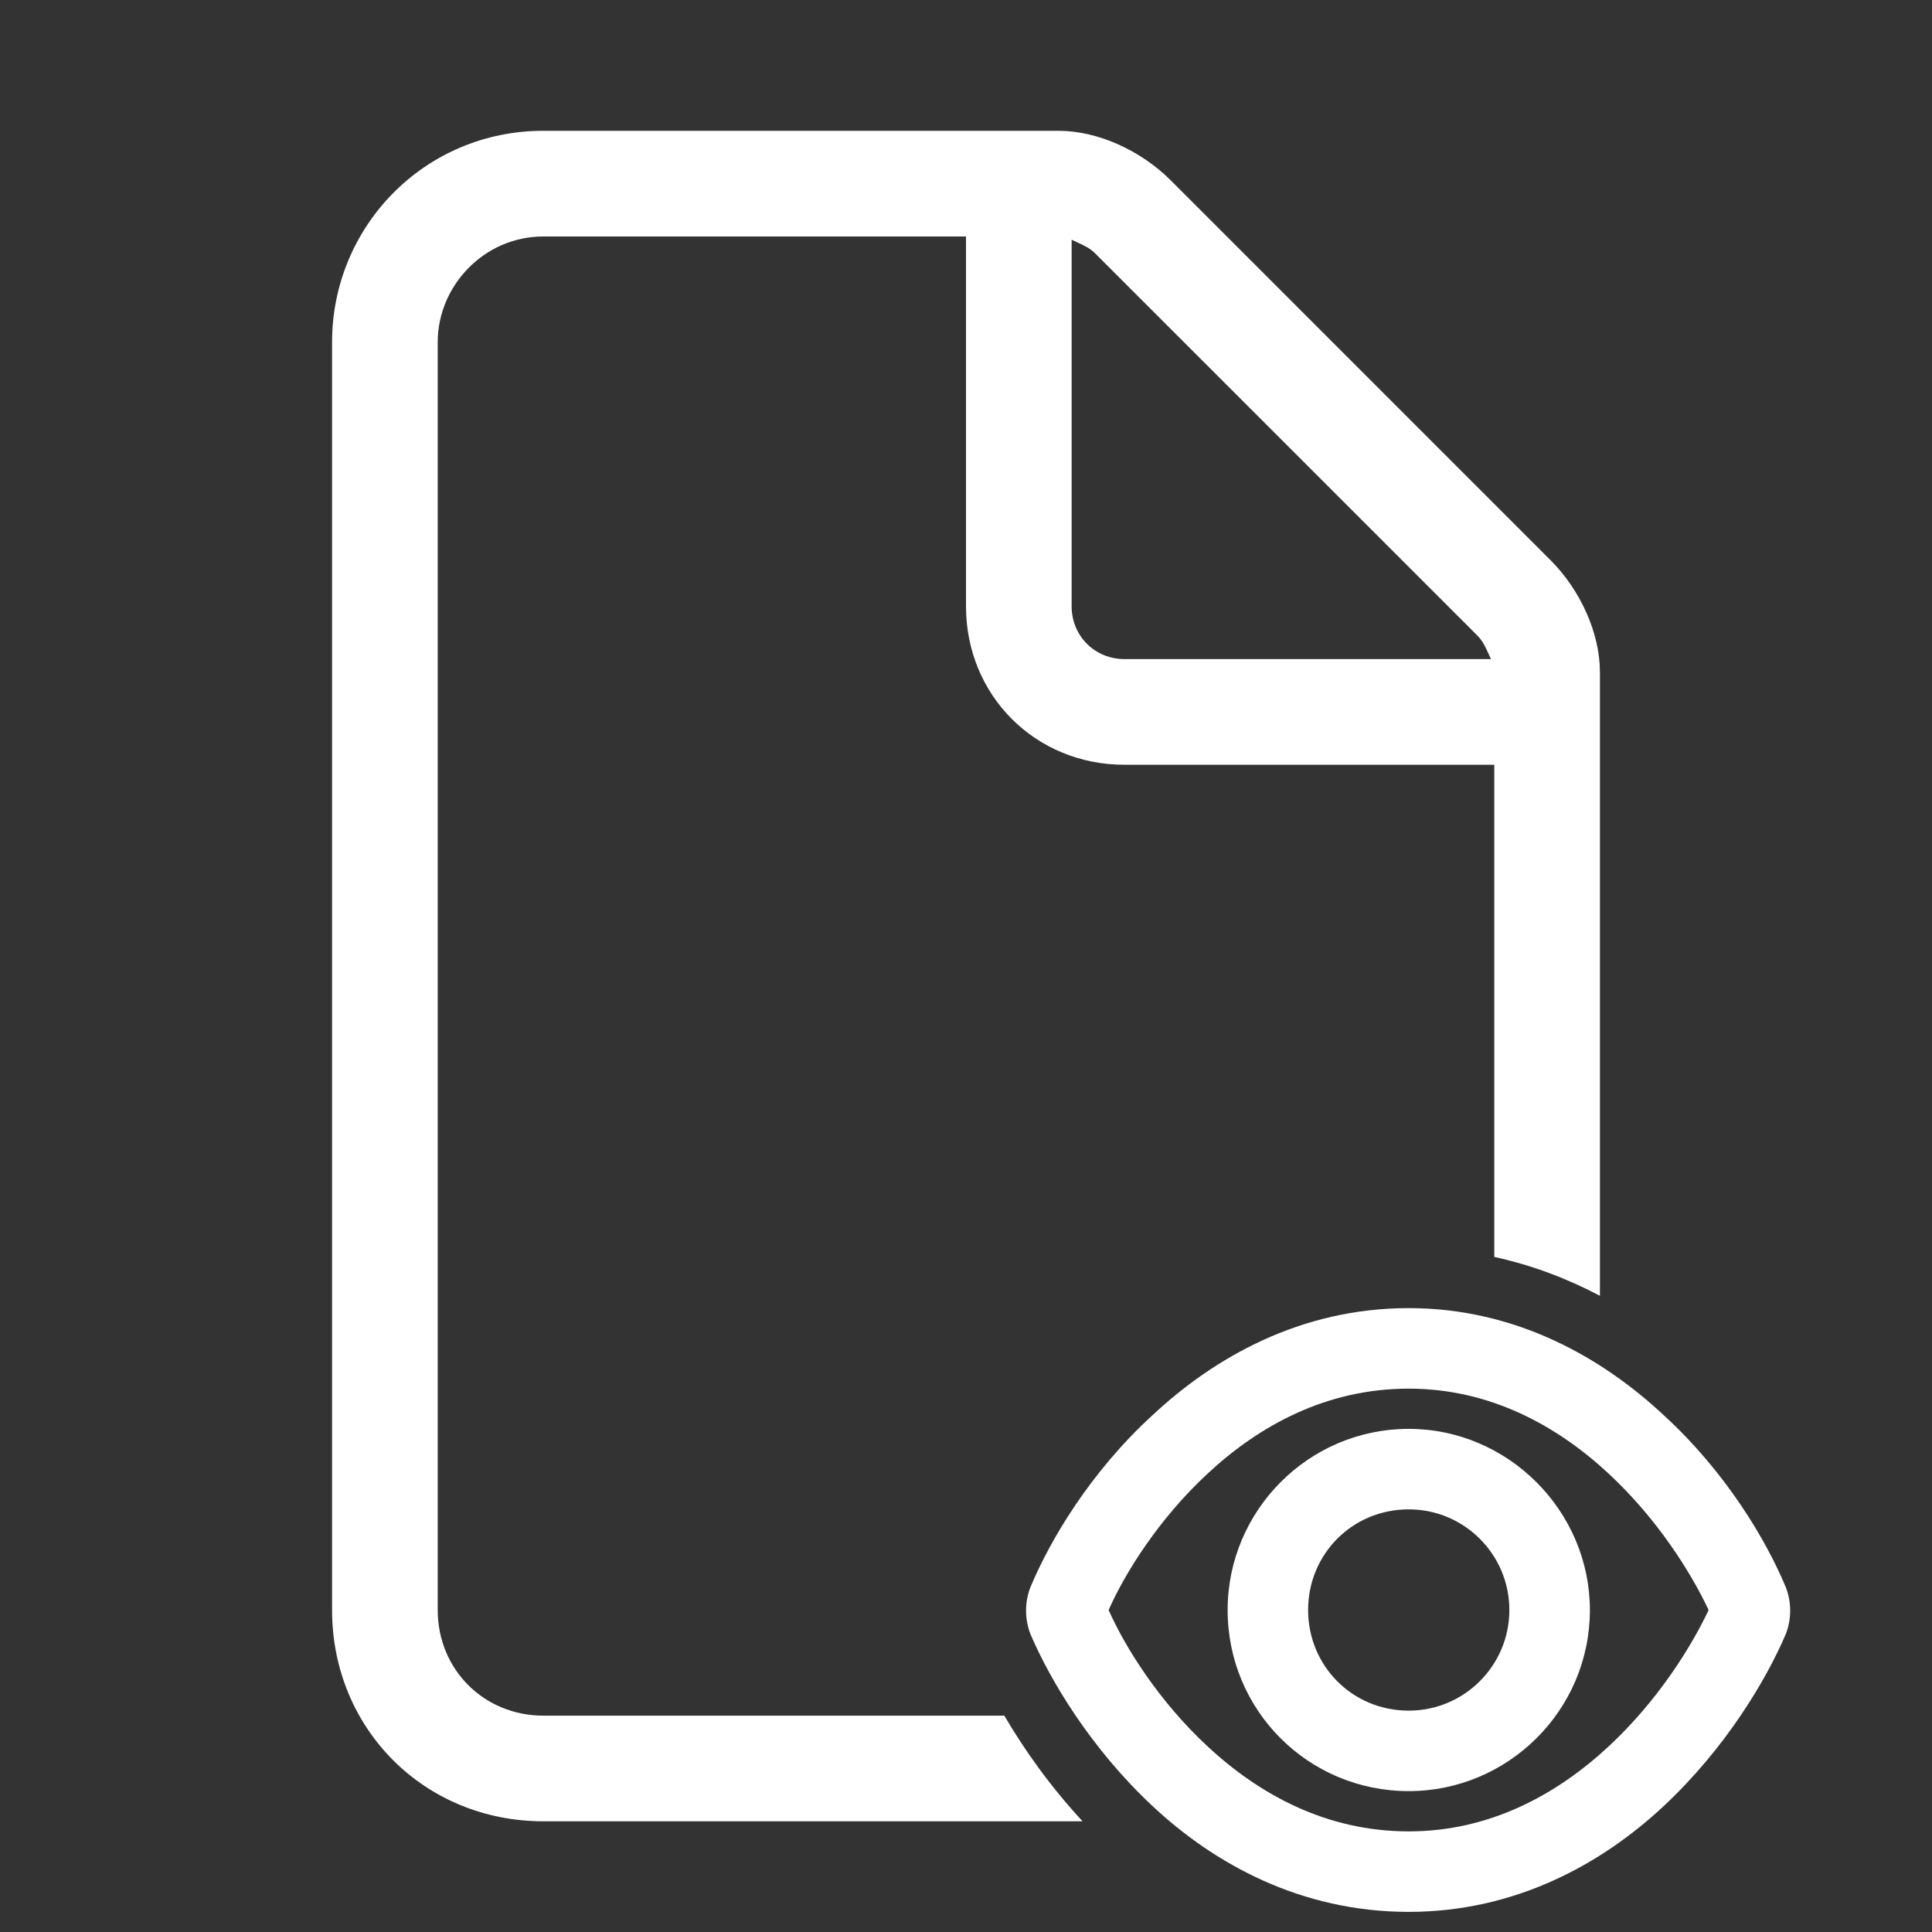 <svg width="50" height="50" viewBox="0 0 50 50" fill="none" xmlns="http://www.w3.org/2000/svg">
<rect x="0" y="0" width="50" height="50" fill="#333333" stroke="none"/>
<path fill-rule="evenodd" clip-rule="evenodd" d="M8.594 8.854C8.594 5.863 10.986 3.385 14.062 3.385H27.393C28.418 3.385 29.529 3.898 30.298 4.667L40.124 14.494C40.894 15.263 41.406 16.374 41.406 17.399V33.535C40.579 33.099 39.666 32.746 38.672 32.529V19.792H29.102C26.794 19.792 25 17.997 25 15.69V6.12H14.062C12.524 6.12 11.328 7.402 11.328 8.854V41.667C11.328 43.205 12.524 44.401 14.062 44.401H25.992C26.501 45.272 27.175 46.226 28.017 47.135H14.062C10.986 47.135 8.594 44.743 8.594 41.667V8.854ZM38.245 16.459L28.332 6.547C28.202 6.417 28.021 6.336 27.867 6.267C27.82 6.246 27.775 6.225 27.734 6.205V15.69C27.734 16.459 28.332 17.057 29.102 17.057H38.586C38.566 17.017 38.546 16.972 38.525 16.924L38.525 16.924C38.456 16.77 38.375 16.59 38.245 16.459Z" fill="white"/>
<path fill-rule="evenodd" clip-rule="evenodd" d="M36.458 33.854C33.654 33.854 31.418 35.136 29.822 36.63C28.229 38.088 27.18 39.846 26.668 41.076L26.667 41.076L26.661 41.093C26.519 41.471 26.519 41.894 26.661 42.273L26.66 42.273L26.67 42.295C27.181 43.49 28.229 45.245 29.82 46.734C31.419 48.232 33.657 49.479 36.458 49.479C39.228 49.479 41.465 48.231 43.064 46.734C44.655 45.245 45.702 43.49 46.214 42.295L46.215 42.295L46.223 42.273C46.365 41.894 46.365 41.471 46.223 41.093L46.224 41.093L46.216 41.076C45.704 39.846 44.655 38.088 43.062 36.63C41.467 35.137 39.231 33.854 36.458 33.854ZM31.247 38.142C32.581 36.9 34.316 35.938 36.458 35.938C38.567 35.938 40.302 36.9 41.637 38.142C42.885 39.303 43.757 40.685 44.219 41.667C43.757 42.649 42.885 44.031 41.637 45.192C40.302 46.434 38.567 47.396 36.458 47.396C34.316 47.396 32.581 46.433 31.247 45.192C29.993 44.026 29.123 42.64 28.691 41.667C29.123 40.693 29.993 39.308 31.247 38.142ZM36.458 36.979C33.857 36.979 31.771 39.103 31.771 41.667C31.771 44.266 33.859 46.354 36.458 46.354C39.022 46.354 41.146 44.268 41.146 41.667C41.146 39.1 39.025 36.979 36.458 36.979ZM33.854 41.667C33.854 40.225 34.992 39.062 36.458 39.062C37.896 39.062 39.062 40.229 39.062 41.667C39.062 43.104 37.896 44.271 36.458 44.271C34.992 44.271 33.854 43.108 33.854 41.667Z" fill="white"/>
</svg>
